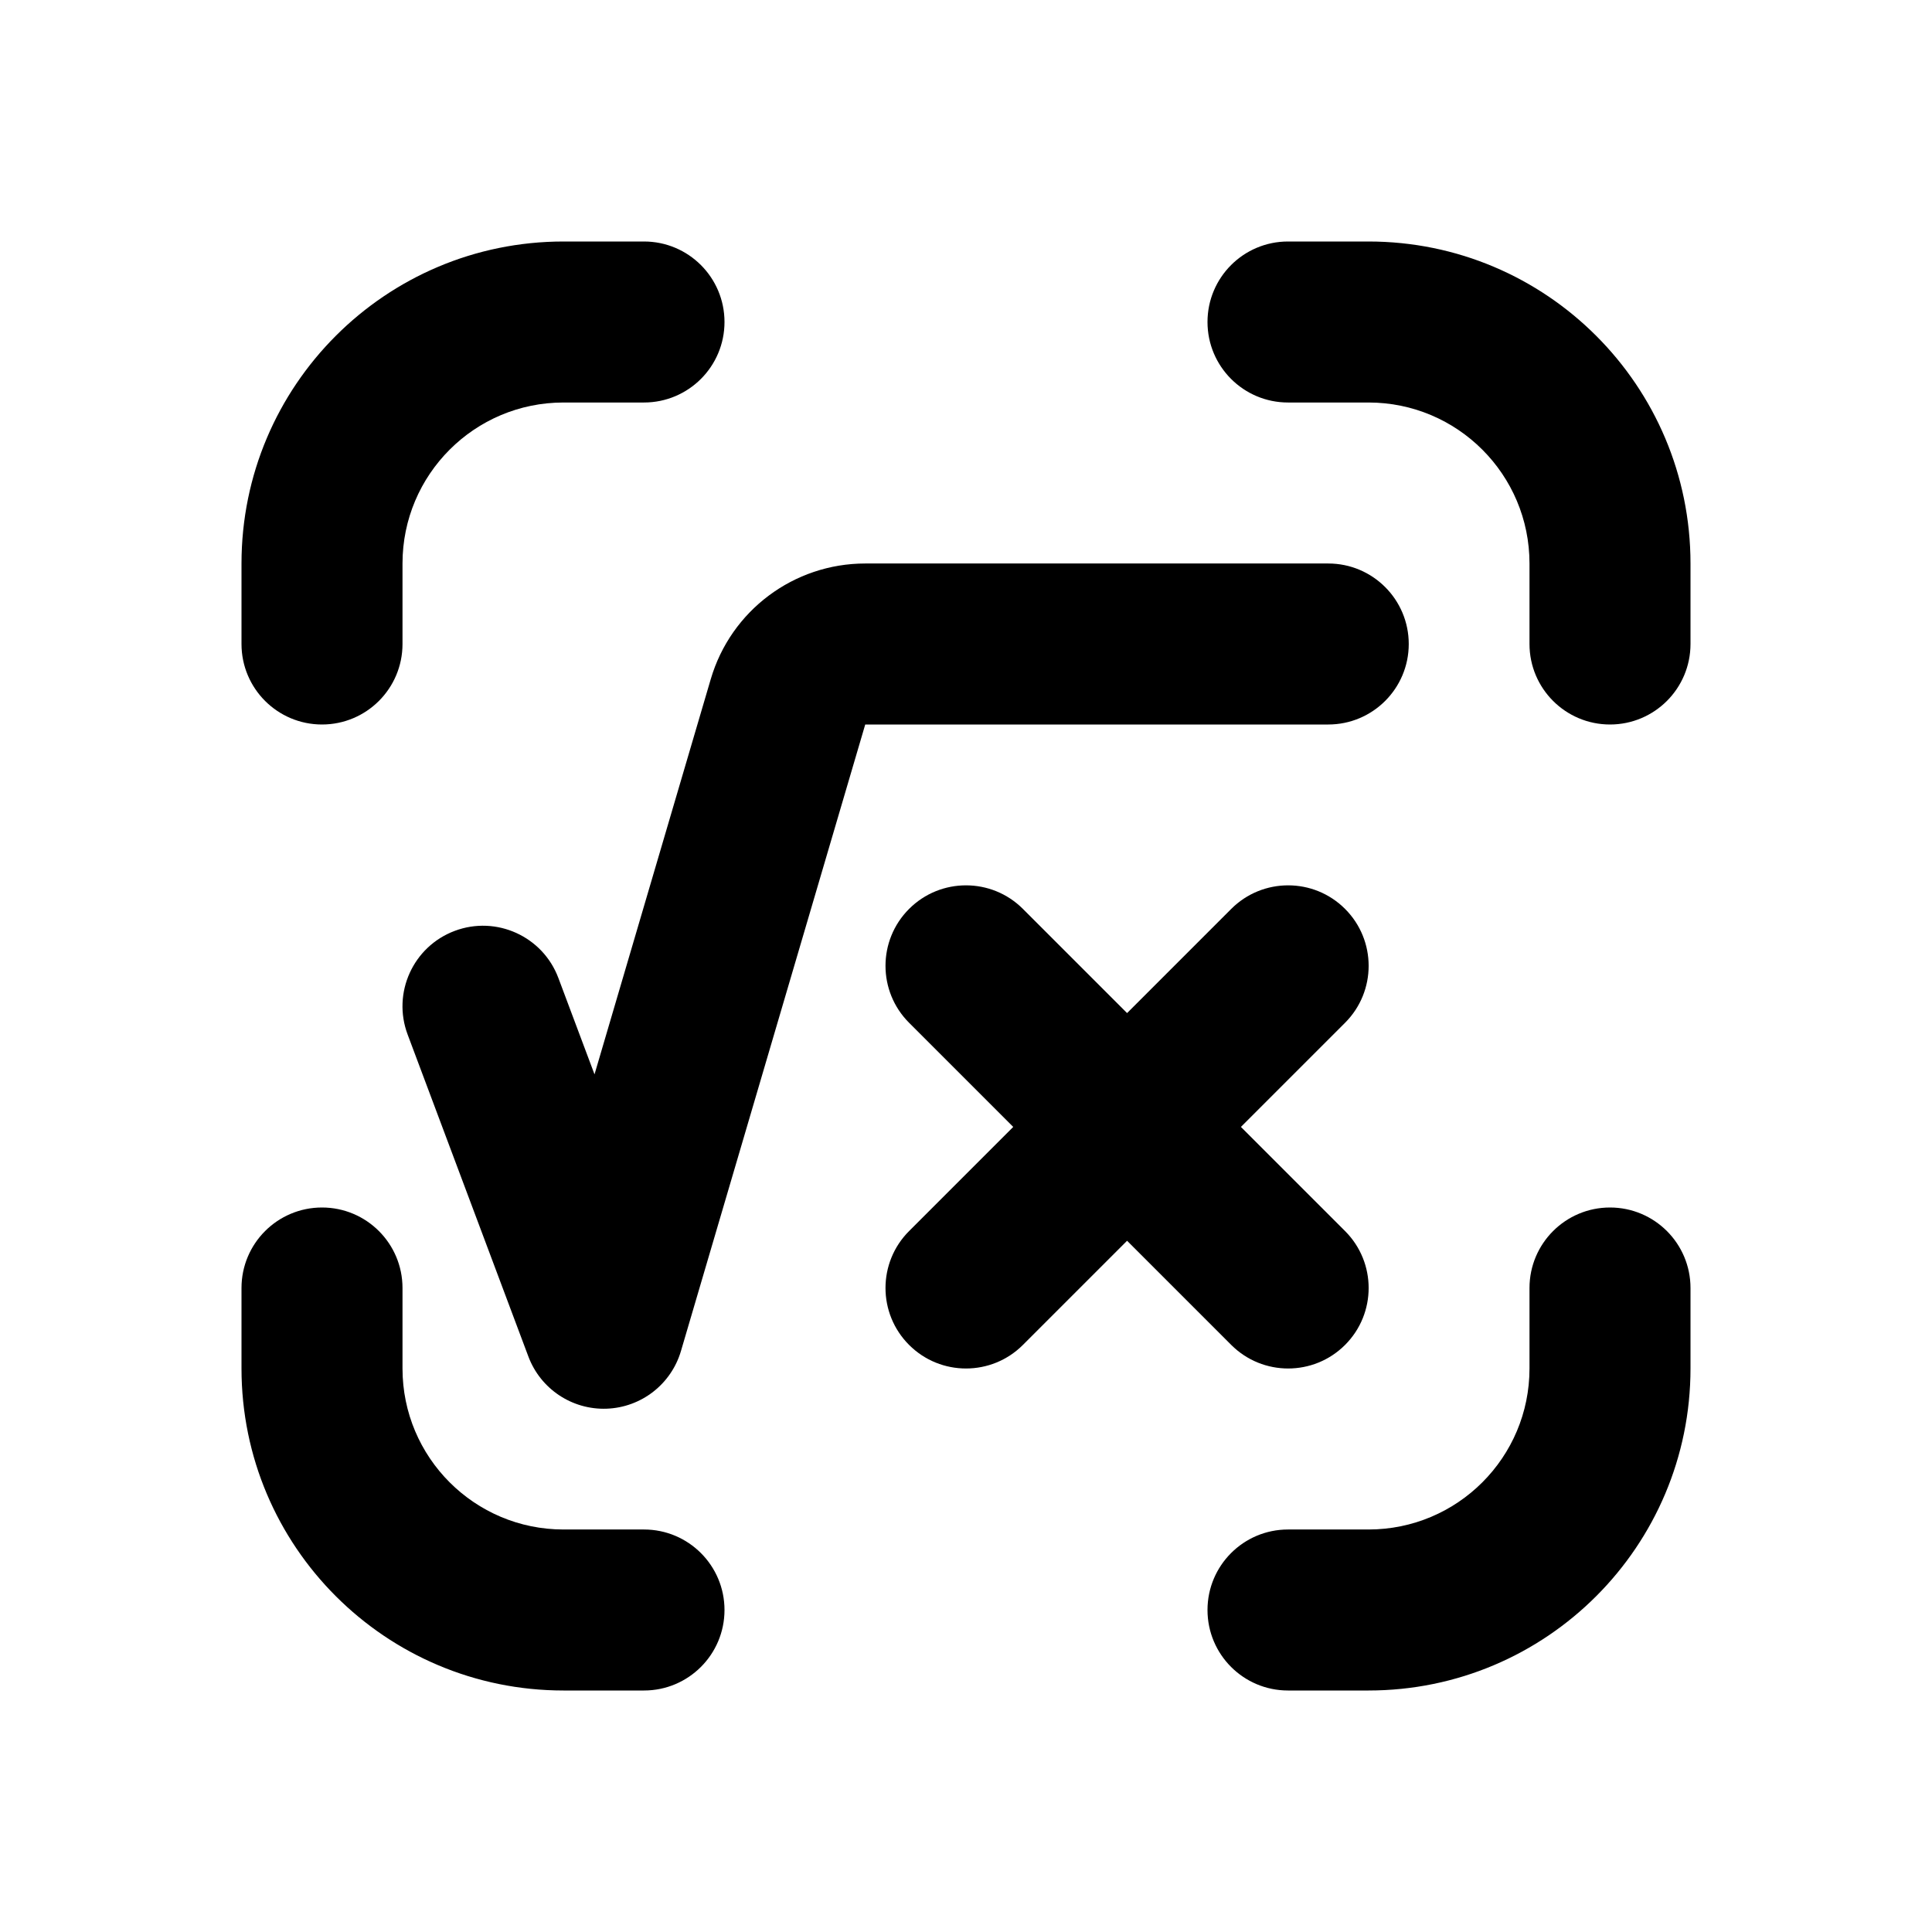 <svg xmlns="http://www.w3.org/2000/svg" viewBox="0 0 512 512">
<path d="M64 149.333C64 102.205 102.205 64 149.333 64H170.667C182.449 64 192 73.551 192 85.333C192 97.115 182.449 106.667 170.667 106.667H149.333C125.769 106.667 106.667 125.769 106.667 149.333V170.667C106.667 182.449 97.115 192 85.333 192C73.551 192 64 182.449 64 170.667V149.333Z" fill="black"/>
<path d="M320 85.333C320 73.551 329.551 64 341.333 64H362.667C409.795 64 448 102.205 448 149.333V170.667C448 182.449 438.449 192 426.667 192C414.885 192 405.333 182.449 405.333 170.667V149.333C405.333 125.769 386.231 106.667 362.667 106.667H341.333C329.551 106.667 320 97.115 320 85.333Z" fill="black"/>
<path d="M85.333 320C97.115 320 106.667 329.551 106.667 341.333V362.667C106.667 386.231 125.769 405.333 149.333 405.333H170.667C182.449 405.333 192 414.885 192 426.667C192 438.449 182.449 448 170.667 448H149.333C102.205 448 64 409.795 64 362.667V341.333C64 329.551 73.551 320 85.333 320Z" fill="black"/>
<path d="M426.667 320C438.449 320 448 329.551 448 341.333V362.667C448 409.795 409.795 448 362.667 448H341.333C329.551 448 320 438.449 320 426.667C320 414.885 329.551 405.333 341.333 405.333H362.667C386.231 405.333 405.333 386.231 405.333 362.667V341.333C405.333 329.551 414.885 320 426.667 320Z" fill="black"/>
<path d="M240.915 356.416C232.584 348.085 232.584 334.578 240.915 326.246L268.517 298.645L240.915 271.043C232.584 262.712 232.584 249.205 240.915 240.873C249.246 232.542 262.754 232.542 271.085 240.873L298.687 268.475L326.288 240.873C334.619 232.542 348.127 232.542 356.458 240.873C364.789 249.205 364.789 262.712 356.458 271.043L328.856 298.645L356.458 326.246C364.789 334.578 364.789 348.085 356.458 356.416C348.127 364.748 334.619 364.748 326.288 356.416L298.687 328.815L271.085 356.416C262.754 364.748 249.246 364.748 240.915 356.416Z" fill="black"/>
<path d="M229.296 149.333C210.368 149.333 193.703 161.803 188.363 179.961L157.553 284.716L147.975 259.176C143.838 248.144 131.541 242.555 120.509 246.692C109.477 250.829 103.888 263.125 108.025 274.157L140.025 359.491C143.247 368.084 151.604 373.653 160.776 373.319C169.947 372.986 177.877 366.824 180.466 358.02L229.296 192H352C363.782 192 373.333 182.449 373.333 170.667C373.333 158.885 363.782 149.333 352 149.333H229.296Z" fill="black"/>
</svg>
